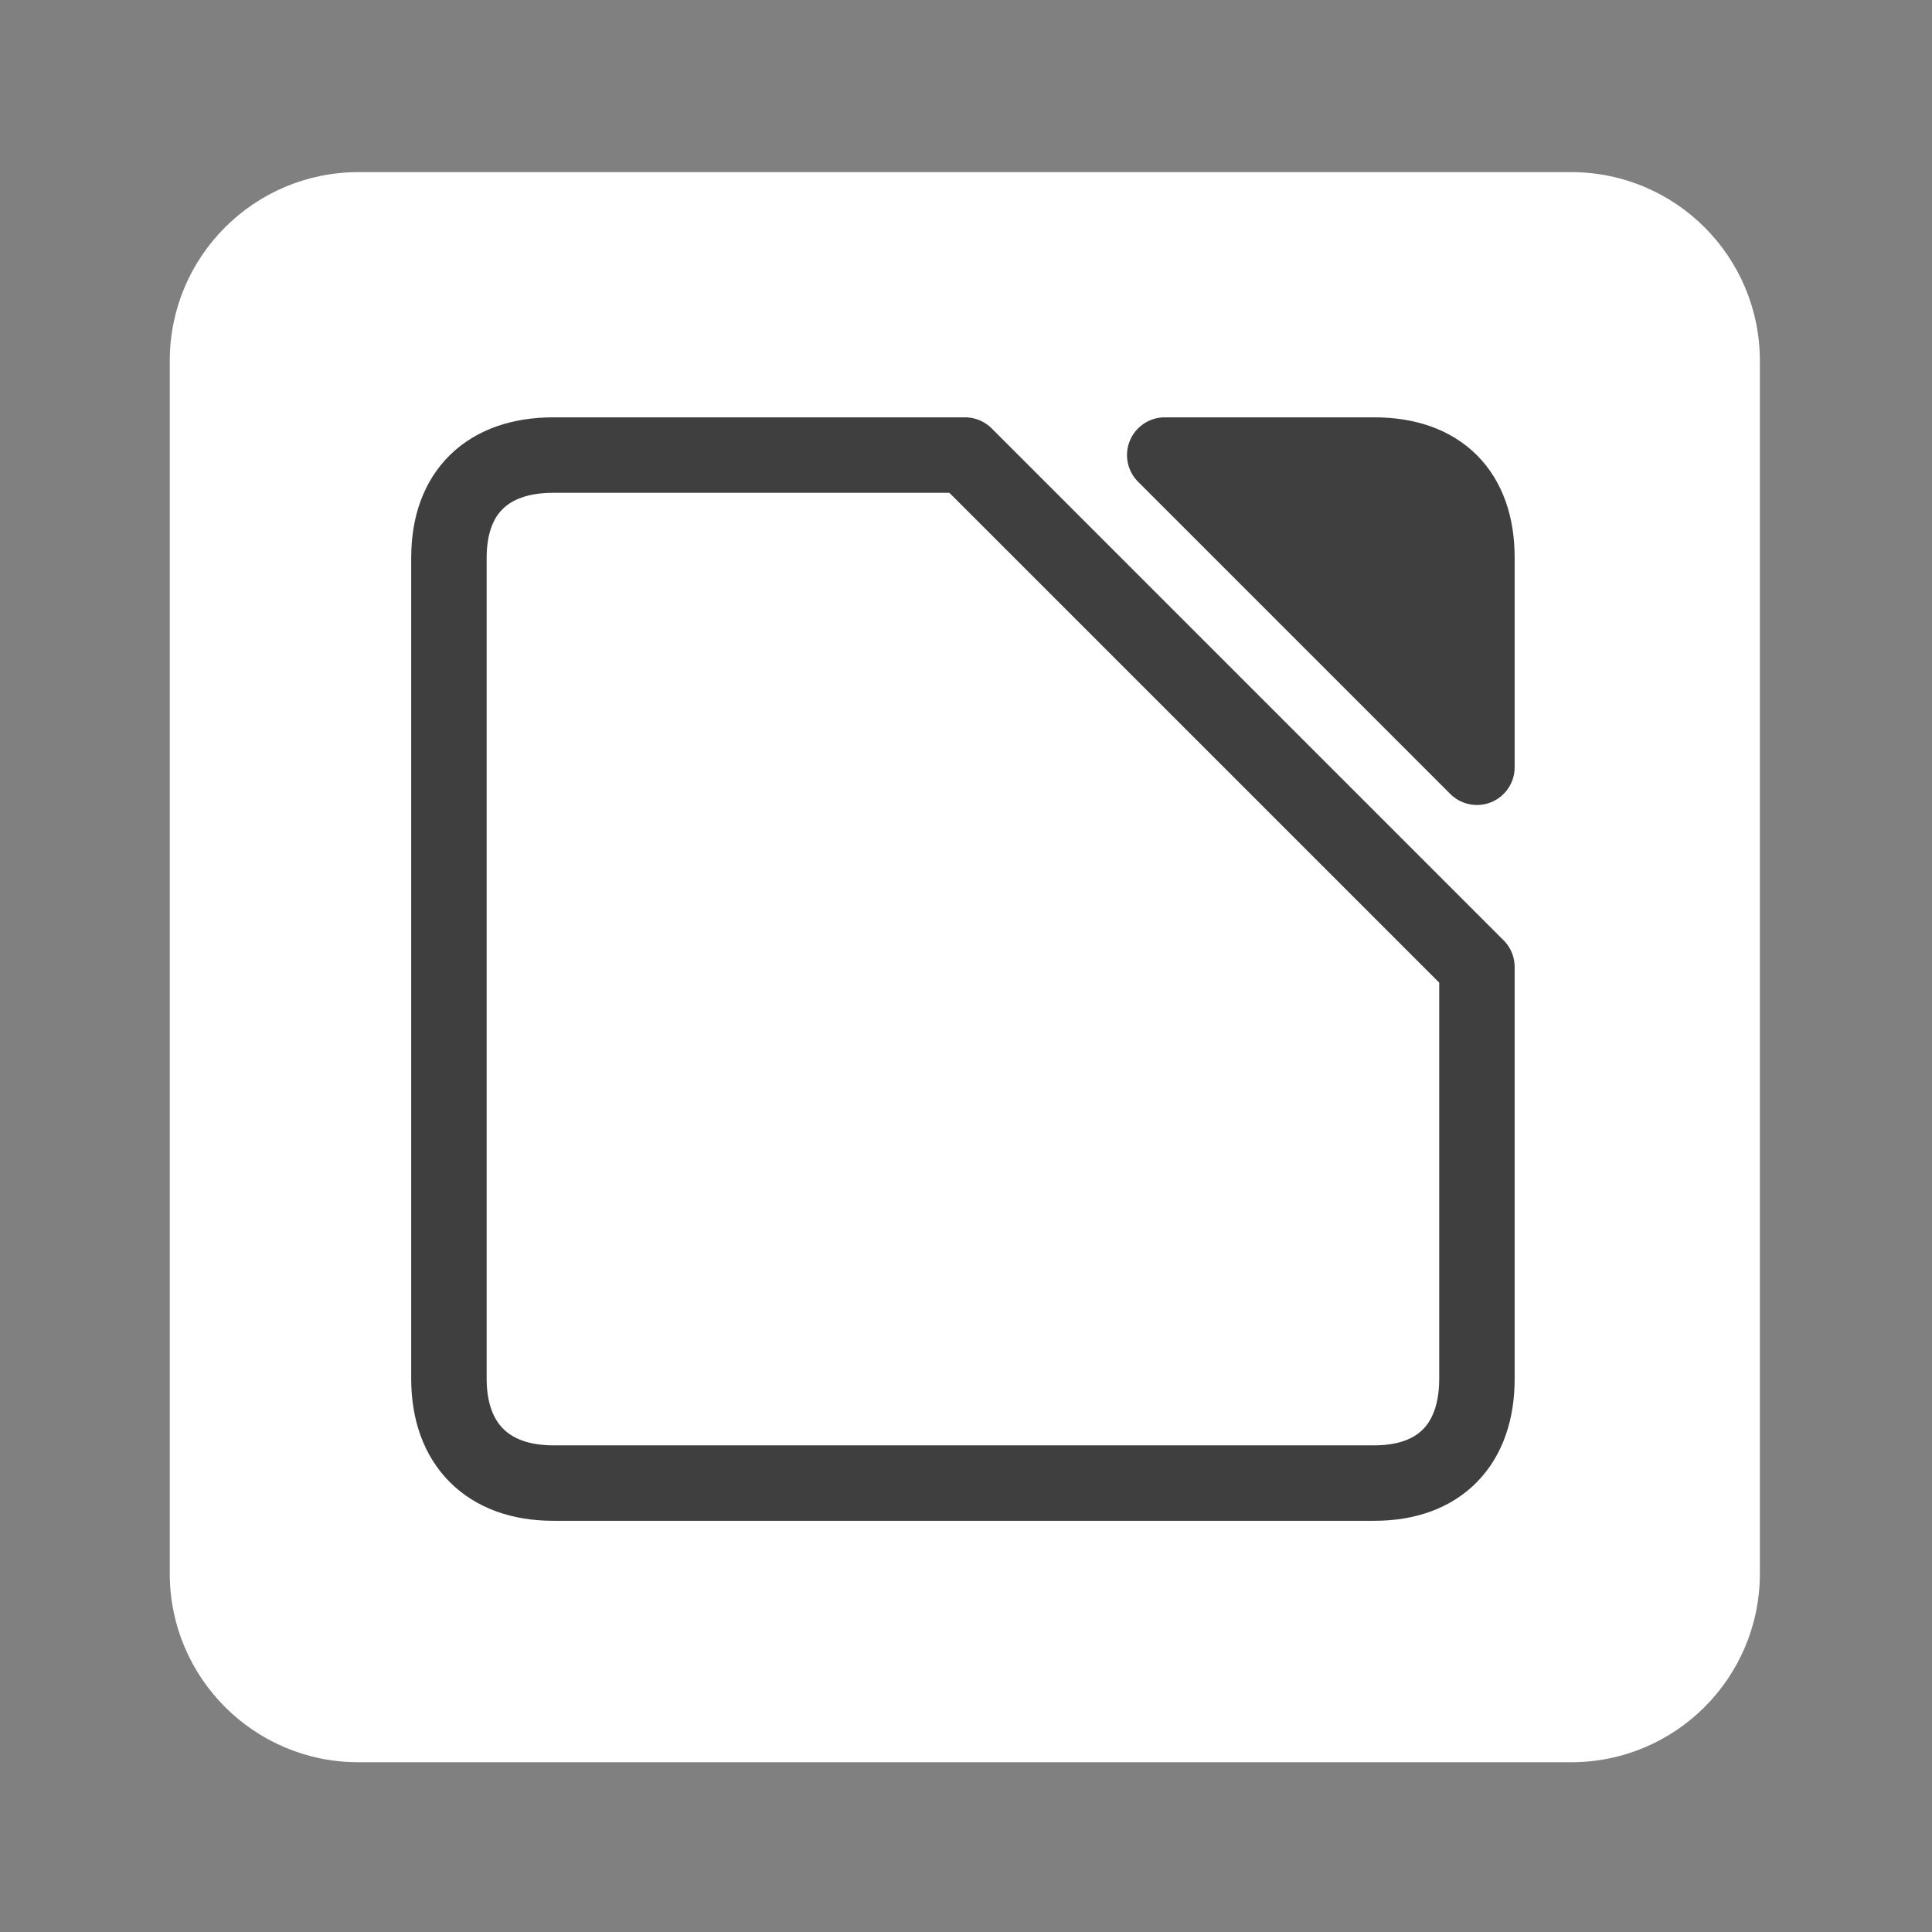 <?xml version="1.0" encoding="UTF-8" standalone="no"?>
<svg
   xmlns:dc="http://purl.org/dc/elements/1.1/"
   xmlns:cc="http://creativecommons.org/ns#"
   xmlns:rdf="http://www.w3.org/1999/02/22-rdf-syntax-ns#"
   xmlns:svg="http://www.w3.org/2000/svg"
   xmlns="http://www.w3.org/2000/svg"
   viewBox="0 0 1365.333 1365.333"
   height="1365.333"
   width="1365.333"
   xml:space="preserve"
   id="svg5347"
   version="1.1"><rect x="0" y="0" width="1365.333" height="1365.333" fill="#808080" stroke="none"/><defs
     id="defs5351"><clipPath
       id="clipPath5363"
       clipPathUnits="userSpaceOnUse"><path
         id="path5361"
         d="M 0,1024 H 1024 V 0 H 0 Z" /></clipPath><clipPath
       id="clipPath5375"
       clipPathUnits="userSpaceOnUse"><path
         id="path5373"
         d="M 0,1024 H 1024 V 0 H 0 Z" /></clipPath></defs><g
     transform="matrix(1.333,0,0,-1.333,0,1365.333)"
     id="g5355"><g
       id="g5357"><g
         clip-path="url(#clipPath5363)"
         id="g5359"><g
           transform="translate(933,190)"
           id="g5365"><path
             id="path5367"
             style="fill:#ffffff;fill-opacity:1;fill-rule:nonzero;stroke:none"
             d="m 0,0 c 0,-55.229 -44.772,-100 -100,-100 h -643 c -55.229,0 -100,44.771 -100,100 v 643 c 0,55.229 44.771,100 100,100 h 643 C -44.772,743 0,698.229 0,643 Z" /></g></g></g><g
       id="g5369"><g
         clip-path="url(#clipPath5375)"
         id="g5371"><g
           transform="translate(783,511.598)"
           id="g5377"><path
             id="path5379"
             style="fill:none;stroke:#3f3f3f;stroke-width:40;stroke-linecap:butt;stroke-linejoin:round;stroke-miterlimit:10;stroke-dasharray:none;stroke-opacity:1"
             d="m 0,0 v -218.304 c 0,-34.709 -19.687,-55.294 -54.397,-55.294 h -435.309 c -34.709,0 -55.294,20.585 -55.294,55.294 v 435.31 c 0,34.709 20.585,54.396 55.294,54.396 h 218.304 z" /></g><g
           transform="translate(783,617.487)"
           id="g5381"><path
             id="path5383"
             style="fill:#3f3f3f;fill-opacity:1;fill-rule:nonzero;stroke:none"
             d="m 0,0 v 111.117 c 0,34.708 -19.687,54.396 -54.397,54.396 h -111.116 z" /></g><g
           transform="translate(783,617.487)"
           id="g5385"><path
             id="path5387"
             style="fill:none;stroke:#3f3f3f;stroke-width:40;stroke-linecap:round;stroke-linejoin:round;stroke-miterlimit:10;stroke-dasharray:none;stroke-opacity:1"
             d="m 0,0 v 111.117 c 0,34.708 -19.687,54.396 -54.397,54.396 h -111.116 z" /></g></g></g></g></svg>